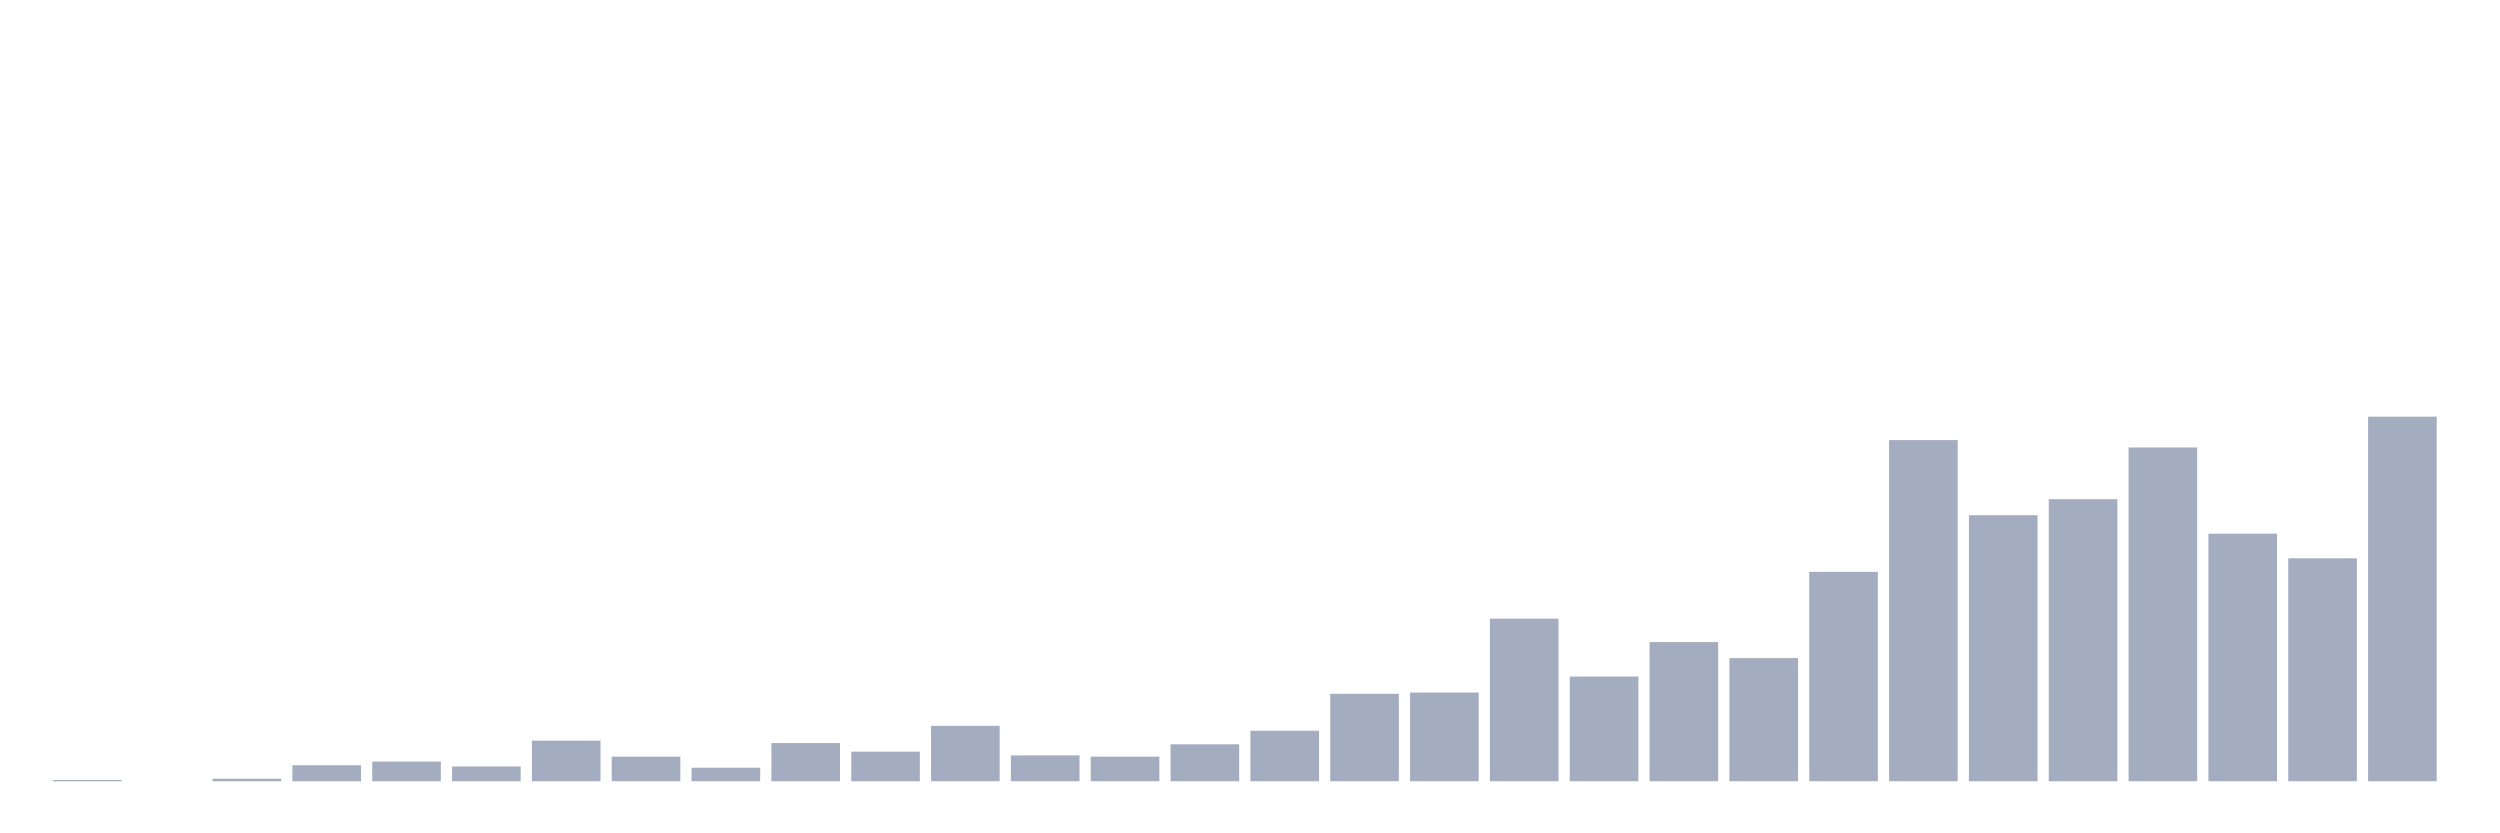 <svg xmlns="http://www.w3.org/2000/svg" viewBox="0 0 480 160"><g transform="translate(10,10)"><rect class="bar" x="0.153" width="13.175" y="139.764" height="0.236" fill="rgb(164,173,192)"></rect><rect class="bar" x="15.482" width="13.175" y="140" height="0" fill="rgb(164,173,192)"></rect><rect class="bar" x="30.81" width="13.175" y="139.527" height="0.473" fill="rgb(164,173,192)"></rect><rect class="bar" x="46.138" width="13.175" y="136.926" height="3.074" fill="rgb(164,173,192)"></rect><rect class="bar" x="61.466" width="13.175" y="136.216" height="3.784" fill="rgb(164,173,192)"></rect><rect class="bar" x="76.794" width="13.175" y="137.162" height="2.838" fill="rgb(164,173,192)"></rect><rect class="bar" x="92.123" width="13.175" y="132.196" height="7.804" fill="rgb(164,173,192)"></rect><rect class="bar" x="107.451" width="13.175" y="135.27" height="4.73" fill="rgb(164,173,192)"></rect><rect class="bar" x="122.779" width="13.175" y="137.399" height="2.601" fill="rgb(164,173,192)"></rect><rect class="bar" x="138.107" width="13.175" y="132.669" height="7.331" fill="rgb(164,173,192)"></rect><rect class="bar" x="153.436" width="13.175" y="134.324" height="5.676" fill="rgb(164,173,192)"></rect><rect class="bar" x="168.764" width="13.175" y="129.358" height="10.642" fill="rgb(164,173,192)"></rect><rect class="bar" x="184.092" width="13.175" y="135.034" height="4.966" fill="rgb(164,173,192)"></rect><rect class="bar" x="199.42" width="13.175" y="135.27" height="4.73" fill="rgb(164,173,192)"></rect><rect class="bar" x="214.748" width="13.175" y="132.905" height="7.095" fill="rgb(164,173,192)"></rect><rect class="bar" x="230.077" width="13.175" y="130.304" height="9.696" fill="rgb(164,173,192)"></rect><rect class="bar" x="245.405" width="13.175" y="123.209" height="16.791" fill="rgb(164,173,192)"></rect><rect class="bar" x="260.733" width="13.175" y="122.973" height="17.027" fill="rgb(164,173,192)"></rect><rect class="bar" x="276.061" width="13.175" y="108.784" height="31.216" fill="rgb(164,173,192)"></rect><rect class="bar" x="291.39" width="13.175" y="119.899" height="20.101" fill="rgb(164,173,192)"></rect><rect class="bar" x="306.718" width="13.175" y="113.277" height="26.723" fill="rgb(164,173,192)"></rect><rect class="bar" x="322.046" width="13.175" y="116.351" height="23.649" fill="rgb(164,173,192)"></rect><rect class="bar" x="337.374" width="13.175" y="99.797" height="40.203" fill="rgb(164,173,192)"></rect><rect class="bar" x="352.702" width="13.175" y="74.493" height="65.507" fill="rgb(164,173,192)"></rect><rect class="bar" x="368.031" width="13.175" y="88.919" height="51.081" fill="rgb(164,173,192)"></rect><rect class="bar" x="383.359" width="13.175" y="85.845" height="54.155" fill="rgb(164,173,192)"></rect><rect class="bar" x="398.687" width="13.175" y="75.912" height="64.088" fill="rgb(164,173,192)"></rect><rect class="bar" x="414.015" width="13.175" y="92.466" height="47.534" fill="rgb(164,173,192)"></rect><rect class="bar" x="429.344" width="13.175" y="97.196" height="42.804" fill="rgb(164,173,192)"></rect><rect class="bar" x="444.672" width="13.175" y="70" height="70" fill="rgb(164,173,192)"></rect></g></svg>